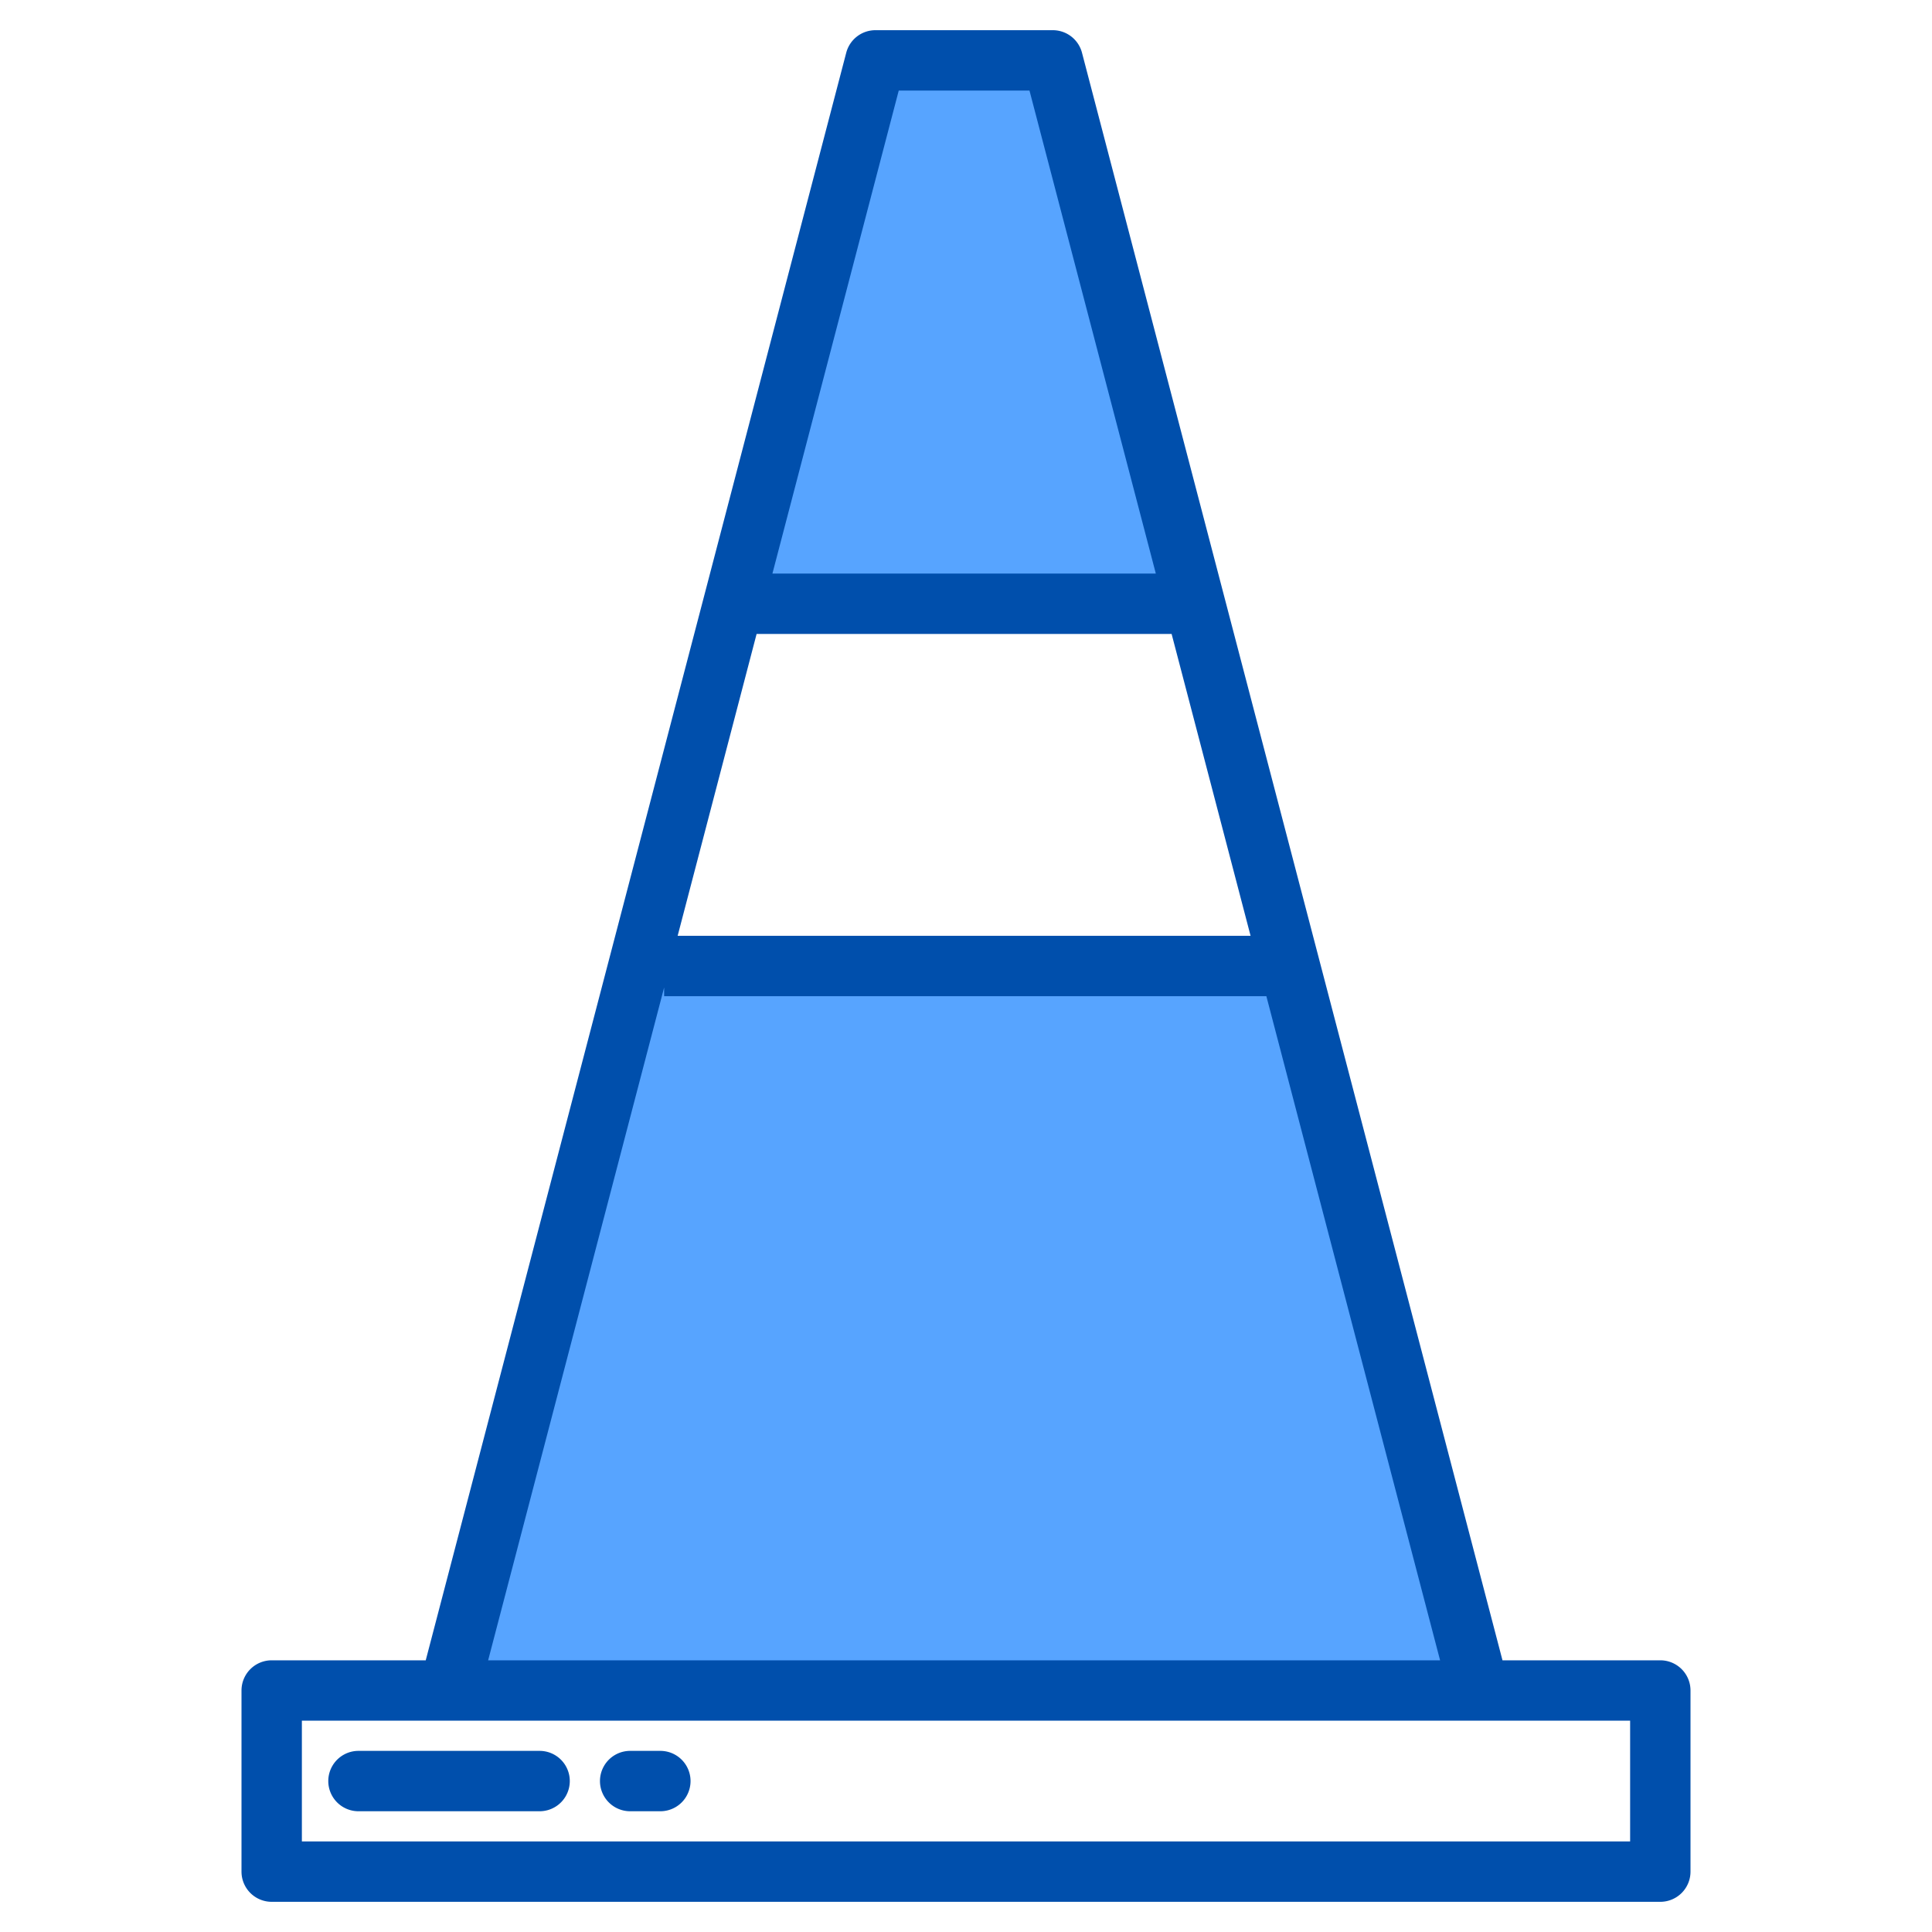 <svg height="512" viewBox="0 0 512 512" width="512" xmlns="http://www.w3.org/2000/svg"><g id="Cone"><path d="m316.67 160h-122.34l37.67-144h47z" fill="#57a4ff"/><path d="m392 448h-273l50.22-192h172.56z" fill="#57a4ff"/><g fill="#004fac"><path d="m440 440h-41.824l-111.437-426.024a8 8 0 0 0 -7.739-5.976h-47a8 8 0 0 0 -7.739 5.976l-111.437 426.024h-40.824a8 8 0 0 0 -8 8v48a8 8 0 0 0 8 8h368a8 8 0 0 0 8-8v-48a8 8 0 0 0 -8-8zm-108.584-192h-151.832l20.926-80h109.98zm-93.239-224h34.646l33.482 128h-101.605zm-62.177 237.7v2.3h159.6l46.038 176h-252.277zm256 226.3h-352v-32h352z"/><path d="m143 464h-48a8 8 0 0 0 0 16h48a8 8 0 0 0 0-16z"/><path d="m175 464h-8a8 8 0 0 0 0 16h8a8 8 0 0 0 0-16z"/></g></g></svg>